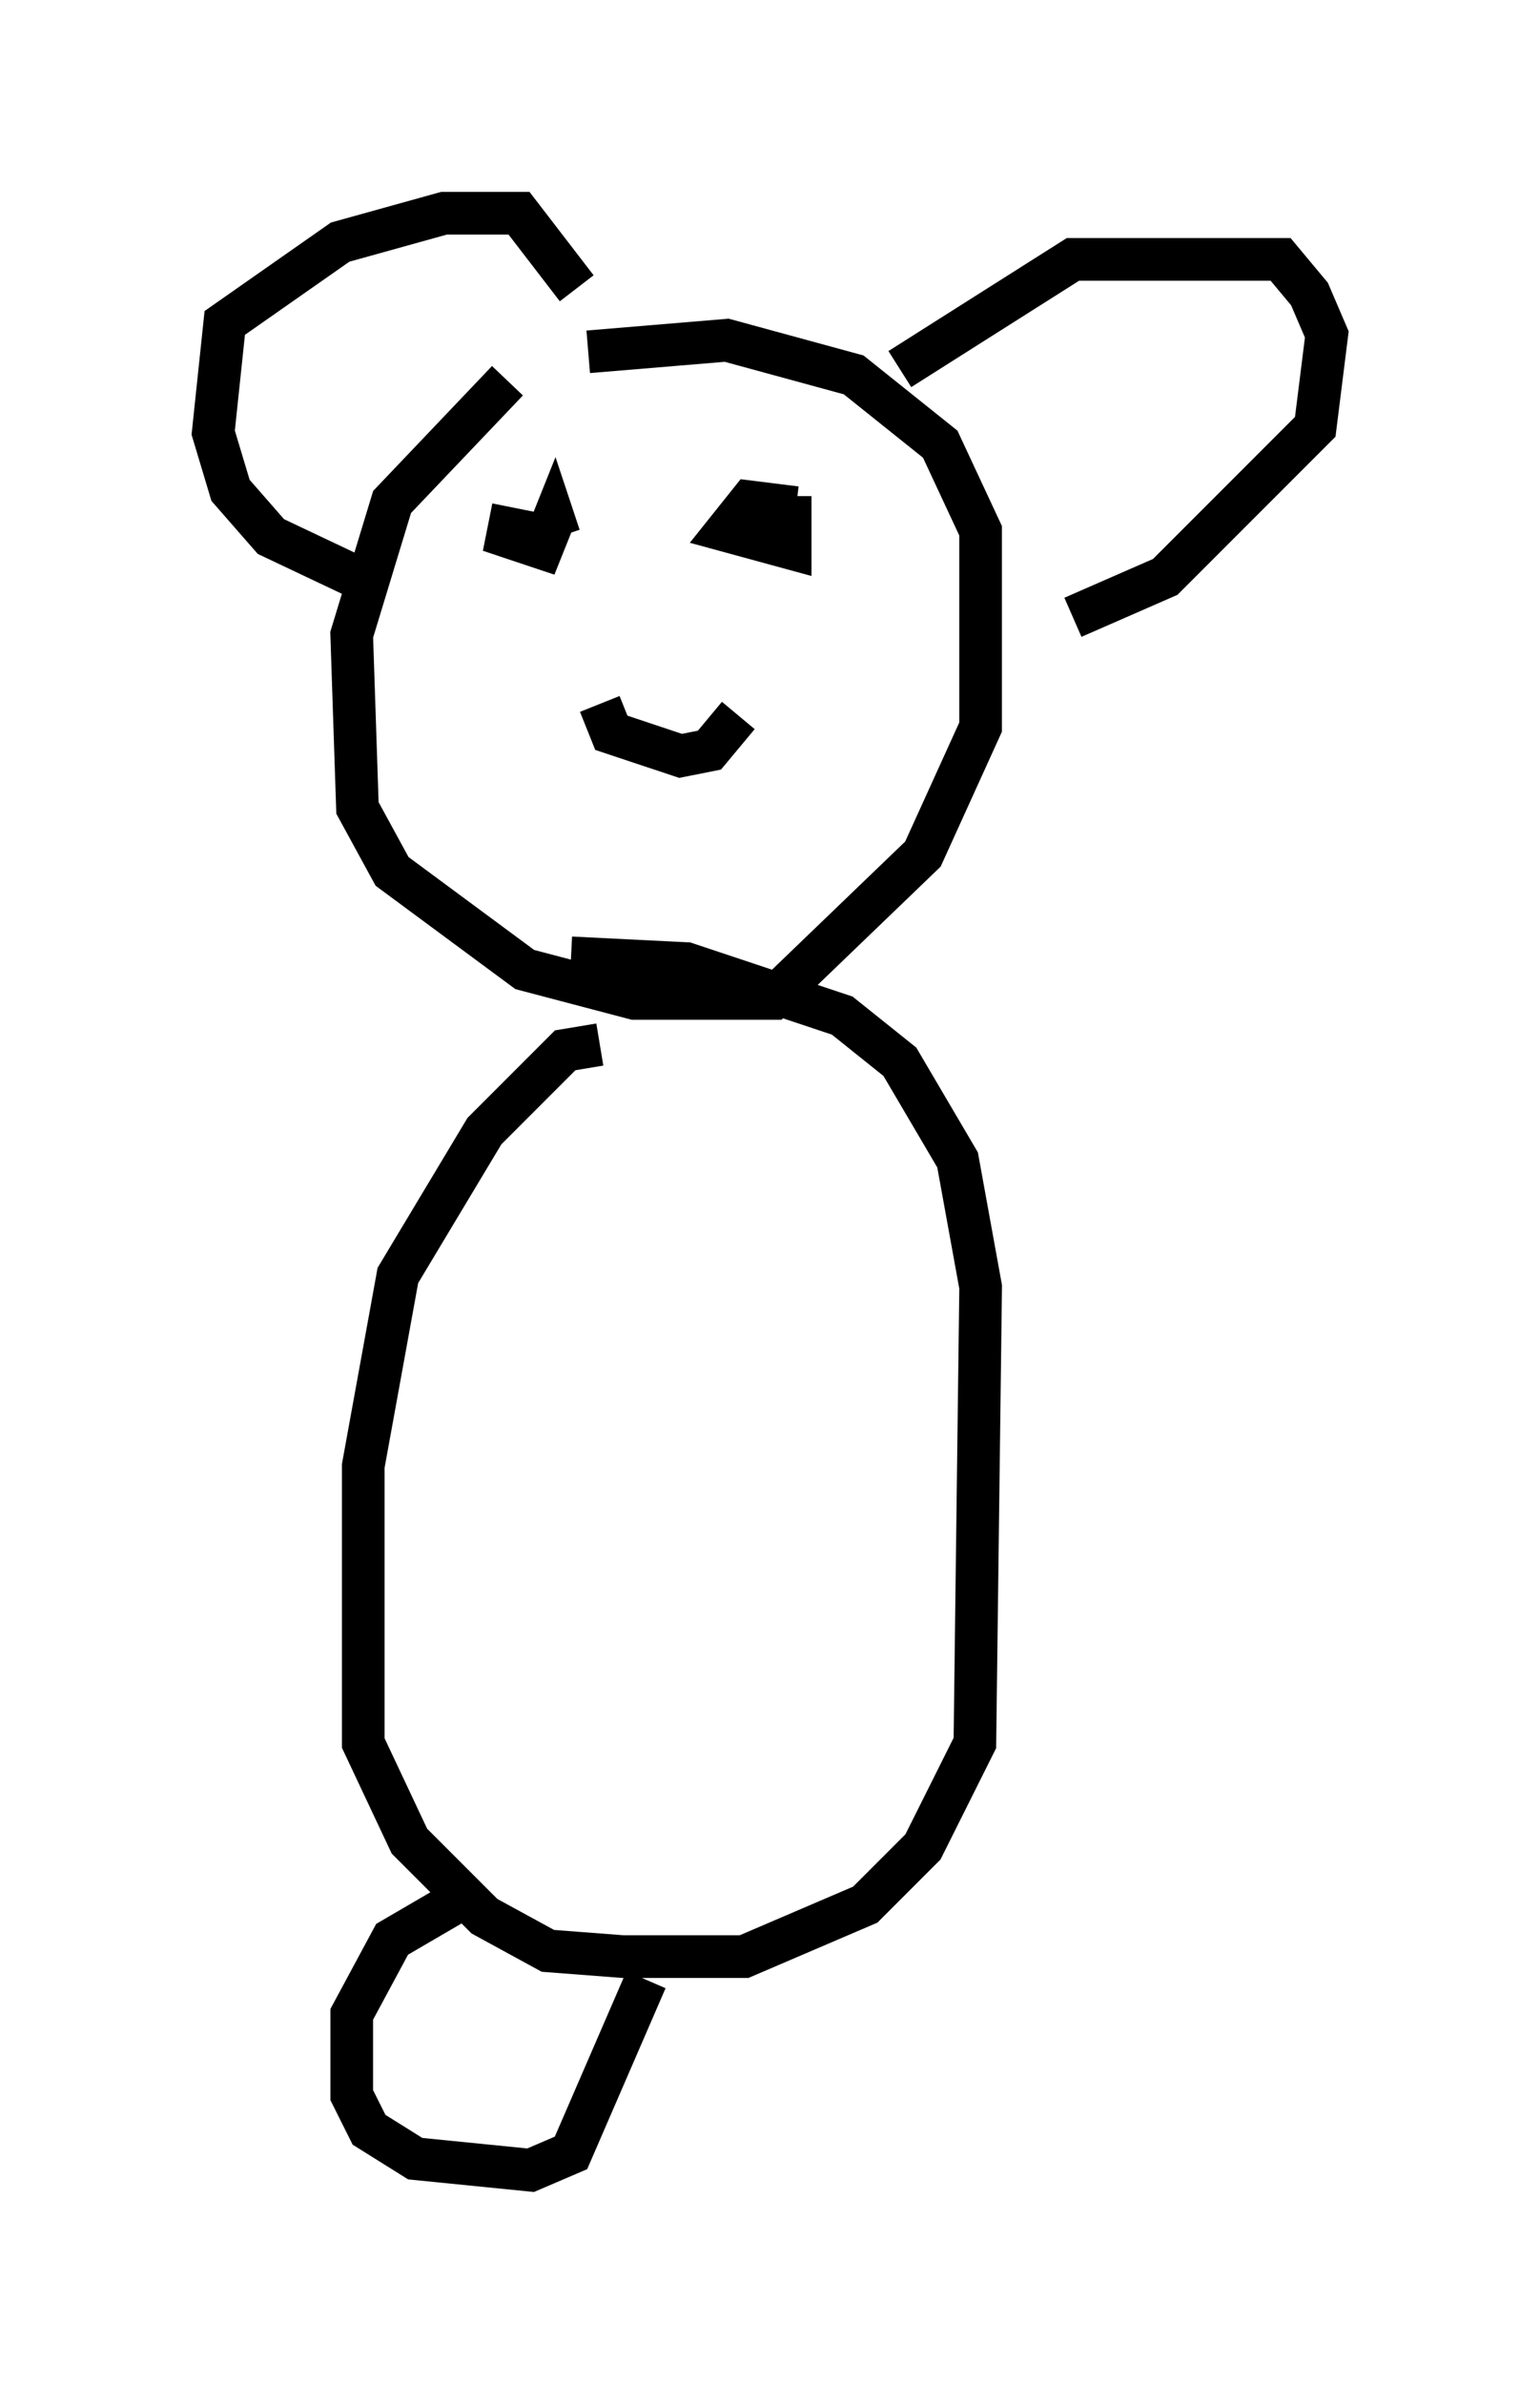 <?xml version="1.0" encoding="utf-8" ?>
<svg baseProfile="full" height="55.872" version="1.1" width="36.116" xmlns="http://www.w3.org/2000/svg" xmlns:ev="http://www.w3.org/2001/xml-events" xmlns:xlink="http://www.w3.org/1999/xlink"><defs /><rect fill="white" height="55.872" width="36.116" x="0" y="0" /><path d="M17.314, 8.518 m-5.413, 0.406 l-2.706, 2.842 -0.947, 3.112 l0.135, 4.059 0.812, 1.488 l3.112, 2.3 2.571, 0.677 l3.248, 0.0 3.518, -3.383 l1.353, -2.977 0.0, -4.601 l-0.947, -2.03 -2.03, -1.624 l-2.977, -0.812 -3.248, 0.271 m-4.871, 5.548 l-2.571, -1.218 -0.947, -1.083 l-0.406, -1.353 0.271, -2.571 l2.706, -1.894 2.436, -0.677 l1.759, 0.0 1.353, 1.759 m7.578, 1.894 l4.059, -2.571 4.871, 0.0 l0.677, 0.812 0.406, 0.947 l-0.271, 2.165 -3.518, 3.518 l-2.165, 0.947 m-13.126, -2.571 l-0.135, 0.677 0.812, 0.271 l0.271, -0.677 0.135, 0.406 m5.548, -0.677 l-1.083, -0.135 -0.541, 0.677 l1.488, 0.406 0.0, -1.218 m-4.465, 4.871 l0.271, 0.677 1.624, 0.541 l0.677, -0.135 0.677, -0.812 m-3.248, 7.713 l-0.812, 0.135 -1.894, 1.894 l-2.03, 3.383 -0.812, 4.465 l0.0, 6.495 1.083, 2.3 l1.759, 1.759 1.488, 0.812 l1.759, 0.135 2.842, 0.0 l2.842, -1.218 1.353, -1.353 l1.218, -2.436 0.135, -10.69 l-0.541, -2.977 -1.353, -2.3 l-1.353, -1.083 -3.654, -1.218 l-2.706, -0.135 m-2.571, 22.057 l-1.624, 0.947 -0.947, 1.759 l0.0, 1.894 0.406, 0.812 l1.083, 0.677 2.706, 0.271 l0.947, -0.406 1.759, -4.059 m6.495, -2.706 " fill="none" stroke="black" stroke-width="1" /></svg>